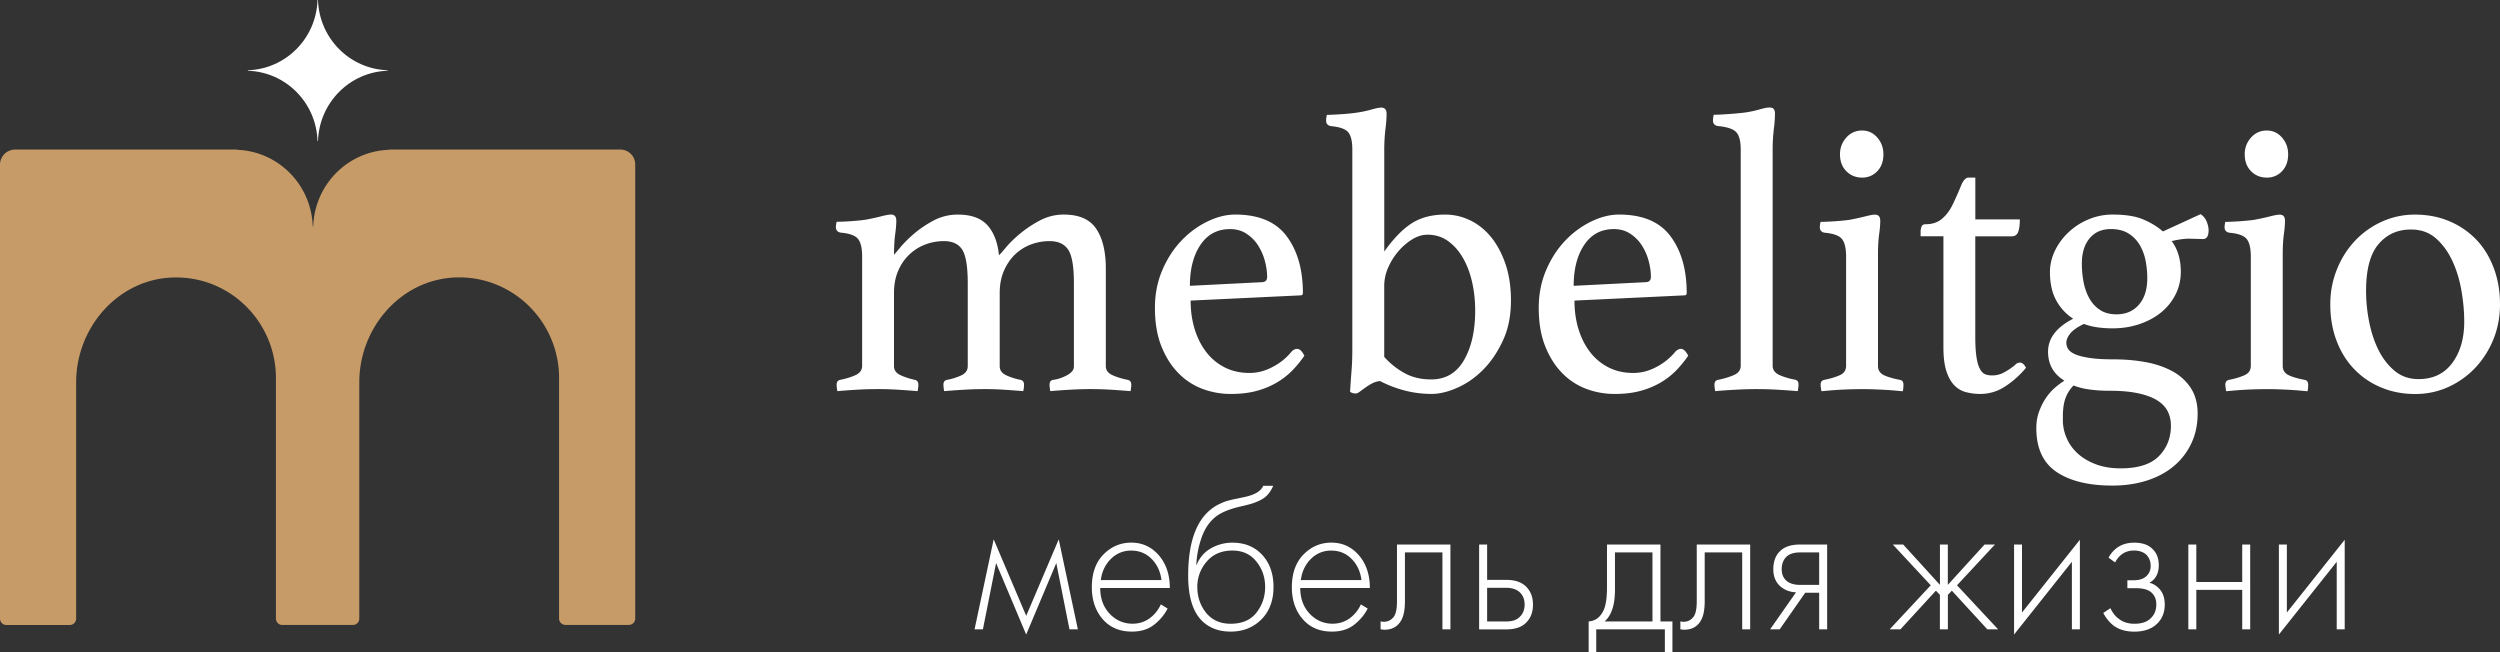 <svg width="230" height="60" fill="none" xmlns="http://www.w3.org/2000/svg"><rect width="100%" height="100%" fill="#333333" stroke="none"/><path d="M91.905 23.478c.094-.073.302-.306.632-.703.326-.393.753-.813 1.28-1.256a10.675 10.675 0 0 1 1.825-1.221 4.649 4.649 0 0 1 2.23-.558c1.405 0 2.401.44 2.984 1.314.587.878.879 2.091.879 3.645v8.99c0 .37.208.65.629.833.42.187.886.328 1.401.427.212.05.314.199.314.443 0 .149-.023.344-.068.592-.606-.05-1.201-.092-1.788-.13a31.057 31.057 0 0 0-3.775 0c-.632.034-1.242.08-1.821.13a3.442 3.442 0 0 1-.069-.592c0-.248.103-.393.315-.443.208-.023.424-.072.647-.149.224-.072.424-.16.614-.26.185-.099.344-.213.473-.35a.694.694 0 0 0 .193-.5v-7.62c0-1.531-.174-2.558-.522-3.093-.353-.53-.924-.794-1.716-.794-.61 0-1.185.107-1.734.314-.55.21-1.034.519-1.454.923-.42.409-.757.905-1.015 1.5-.257.592-.386 1.272-.386 2.035v6.735c0 .37.197.648.594.832.398.187.84.328 1.33.427.208.05.314.199.314.443 0 .149-.023.344-.069.592-.605-.05-1.196-.092-1.768-.13a27.105 27.105 0 0 0-1.802-.057c-.629 0-1.254.019-1.871.057-.617.034-1.23.08-1.837.13a3.452 3.452 0 0 1-.068-.592c0-.248.106-.393.314-.443.42-.072.845-.202 1.277-.39.431-.186.647-.476.647-.87v-7.62c0-1.53-.17-2.557-.503-3.091-.338-.531-.898-.795-1.69-.795-.601 0-1.177.107-1.722.314a4.367 4.367 0 0 0-1.462.923 4.407 4.407 0 0 0-1.026 1.5c-.258.592-.383 1.272-.383 2.035v6.735c0 .37.205.648.614.832.409.187.844.328 1.314.427.208.05.314.199.314.443 0 .149-.023.344-.068.592-.61-.05-1.204-.092-1.787-.13a28.777 28.777 0 0 0-1.867-.057c-.686 0-1.333.019-1.943.057-.61.034-1.204.08-1.787.13a3.442 3.442 0 0 1-.068-.592c0-.248.106-.393.314-.443.511-.099.98-.24 1.401-.427.42-.187.632-.474.632-.87V23.587c0-.74-.12-1.27-.367-1.592-.246-.32-.776-.519-1.594-.591-.303-.05-.455-.222-.455-.52 0-.122.023-.282.069-.48a22 22 0 0 0 1.276-.054c.549-.038 1-.08 1.352-.13.541-.099 1.026-.206 1.45-.313.424-.11.73-.168.92-.168.33 0 .492.187.492.558 0 .343-.034.756-.102 1.24-.068.481-.106 1.115-.106 1.905.068-.076.265-.309.59-.702.326-.393.75-.813 1.273-1.26.523-.443 1.121-.844 1.795-1.203a4.72 4.72 0 0 1 2.23-.534c1.209 0 2.11.328 2.704.981.587.653.943 1.57 1.06 2.753ZM118.817 32.357c.163-.172.337-.26.523-.26.231 0 .454.21.662.63-.303.443-.655.879-1.049 1.295-.397.42-.871.797-1.416 1.13a7.5 7.5 0 0 1-1.871.794c-.7.198-1.503.297-2.416.297a7.38 7.38 0 0 1-2.658-.48 6.055 6.055 0 0 1-2.223-1.482c-.643-.664-1.155-1.492-1.541-2.477-.386-.985-.575-2.146-.575-3.478 0-1.26.227-2.417.681-3.478.455-1.061 1.045-1.966 1.769-2.722a8.292 8.292 0 0 1 2.397-1.756c.874-.42 1.719-.63 2.537-.63 2.17 0 3.749.665 4.741 1.997.992 1.332 1.488 3.07 1.488 5.215 0 .148-.068.221-.212.221l-10.115.481c0 .962.129 1.852.383 2.665.257.813.617 1.515 1.083 2.107a4.923 4.923 0 0 0 1.693 1.386c.662.332 1.412.5 2.249.5.742 0 1.458-.187 2.143-.558a5.432 5.432 0 0 0 1.727-1.397Zm-5.654-11.28c-1.158 0-2.067.48-2.715 1.442-.651.962-.977 2.222-.977 3.776l6.582-.332c.348 0 .522-.16.522-.481 0-.47-.068-.962-.208-1.481a5.043 5.043 0 0 0-.625-1.424 3.616 3.616 0 0 0-1.064-1.073c-.432-.286-.935-.428-1.515-.428ZM124.414 13.75c0-.74-.121-1.263-.367-1.572-.247-.305-.777-.5-1.591-.573-.303-.05-.454-.221-.454-.519 0-.149.022-.32.068-.519.303 0 .731-.02 1.276-.057.549-.035 1-.08 1.352-.13a10.125 10.125 0 0 0 1.45-.294c.424-.122.731-.187.92-.187.33 0 .496.187.496.554 0 .42-.034.9-.106 1.443a16.36 16.36 0 0 0-.106 1.996v9.25c.86-1.21 1.704-2.077 2.541-2.607.833-.531 1.856-.794 3.06-.794.788 0 1.549.171 2.28.519.73.347 1.374.859 1.931 1.534.557.68 1.003 1.512 1.34 2.497.337.985.504 2.107.504 3.367 0 1.382-.242 2.604-.735 3.661-.488 1.061-1.094 1.955-1.813 2.684-.724.729-1.511 1.282-2.375 1.664-.859.382-1.651.573-2.374.573-.886 0-1.734-.11-2.549-.332a10.562 10.562 0 0 1-2.2-.852c-.253.027-.499.1-.734.222a4.985 4.985 0 0 0-.629.39c-.185.137-.356.259-.504.37-.151.11-.272.164-.367.164a.985.985 0 0 1-.522-.15c.022-.392.045-.744.068-1.053.022-.31.045-.61.068-.905.023-.297.042-.599.053-.908.011-.306.019-.66.019-1.054V13.751Zm2.938 19.088a7.04 7.04 0 0 0 1.916 1.516c.697.37 1.5.553 2.405.553 1.325 0 2.329-.591 3.014-1.775.686-1.183 1.03-2.702 1.03-4.55 0-.94-.098-1.832-.295-2.684-.197-.851-.489-1.596-.871-2.237s-.844-1.145-1.378-1.516c-.534-.37-1.148-.553-1.845-.553-.465 0-.931.141-1.397.424-.466.286-.89.649-1.272 1.092a5.948 5.948 0 0 0-.943 1.5 4.173 4.173 0 0 0-.367 1.683v6.547h.003ZM154.129 32.357c.162-.172.337-.26.522-.26.231 0 .455.21.663.63-.303.443-.655.879-1.049 1.295-.398.42-.871.797-1.416 1.13a7.5 7.5 0 0 1-1.871.794c-.701.198-1.503.297-2.416.297-.932 0-1.821-.16-2.658-.48a6.047 6.047 0 0 1-2.223-1.482c-.644-.664-1.155-1.492-1.541-2.477-.387-.985-.576-2.146-.576-3.478 0-1.26.227-2.417.682-3.478.454-1.061 1.045-1.966 1.768-2.722a8.292 8.292 0 0 1 2.397-1.756c.875-.42 1.719-.63 2.537-.63 2.17 0 3.749.665 4.741 1.997.992 1.332 1.488 3.07 1.488 5.215 0 .148-.068.221-.212.221l-10.114.481c0 .962.129 1.852.382 2.665.258.813.618 1.515 1.083 2.107a4.932 4.932 0 0 0 1.693 1.386c.663.332 1.413.5 2.249.5.743 0 1.458-.187 2.144-.558a5.522 5.522 0 0 0 1.727-1.397Zm-5.658-11.28c-1.159 0-2.067.48-2.715 1.442-.651.962-.977 2.222-.977 3.776l6.581-.332c.349 0 .523-.16.523-.481 0-.47-.068-.962-.208-1.481a5.071 5.071 0 0 0-.625-1.424 3.616 3.616 0 0 0-1.064-1.073c-.428-.286-.932-.428-1.515-.428ZM165.394 35.984a87.14 87.14 0 0 0-1.859-.13 31.543 31.543 0 0 0-1.905-.057c-.636 0-1.287.019-1.958.057-.666.034-1.291.08-1.874.13a3.49 3.49 0 0 1-.068-.592c0-.248.106-.393.314-.443.515-.099.992-.24 1.435-.427.443-.187.667-.474.667-.87V13.746c0-.79-.148-1.325-.436-1.611-.291-.286-.844-.462-1.662-.538-.303-.05-.455-.222-.455-.52 0-.148.023-.32.069-.519.303 0 .723-.019 1.261-.057.534-.034 1.026-.08 1.473-.13a10.14 10.14 0 0 0 1.45-.294c.424-.122.731-.187.92-.187.212 0 .352.05.424.149.072.1.106.237.106.405 0 .42-.034.908-.106 1.462a16.145 16.145 0 0 0-.106 1.943v19.794c0 .393.216.683.648.87.431.187.916.328 1.454.428.185.05.28.198.28.443a3.899 3.899 0 0 1-.072.599ZM171.324 35.8c-.401 0-.806.008-1.219.02a34.853 34.853 0 0 0-2.053.13c-.257.022-.42.038-.488.038 0-.027-.011-.111-.034-.26a2.387 2.387 0 0 1-.034-.332c0-.248.106-.393.314-.443.606-.122 1.098-.271 1.469-.443.375-.171.561-.454.561-.851V23.596c0-.74-.121-1.271-.368-1.592-.246-.32-.776-.52-1.594-.592-.303-.05-.454-.221-.454-.519 0-.122.023-.282.068-.48.303 0 .731-.02 1.276-.054.549-.039 1-.08 1.352-.13a22.62 22.62 0 0 0 1.45-.313c.424-.11.731-.168.921-.168.329 0 .492.187.492.557 0 .344-.034.756-.102 1.24-.069.482-.106 1.116-.106 1.906v10.212c0 .393.181.676.541.851.364.172.867.32 1.522.443.186.05.281.198.281.443 0 .072-.008.187-.019.332-.012.149-.031.233-.053.26-.069 0-.228-.016-.47-.039-.242-.023-.541-.05-.894-.072a40.59 40.59 0 0 0-1.143-.057 25.9 25.9 0 0 0-1.216-.023Zm-2.045-21.607c0-.591.193-1.103.58-1.534a1.865 1.865 0 0 1 1.454-.65c.56 0 1.026.215 1.401.65.375.431.56.943.56 1.534 0 .642-.185 1.16-.56 1.554a1.857 1.857 0 0 1-1.401.592c-.583 0-1.068-.199-1.454-.592-.387-.393-.58-.912-.58-1.554ZM185.343 33.617c.113-.122.216-.198.295-.221a.668.668 0 0 1 .193-.039c.209 0 .398.16.561.481a8.648 8.648 0 0 1-1.958 1.741 4.123 4.123 0 0 1-2.242.664 5.19 5.19 0 0 1-1.329-.168c-.42-.11-.78-.328-1.087-.649-.303-.32-.541-.76-.719-1.313-.174-.557-.262-1.275-.262-2.164V21.737h-2.101v-.405c0-.172.03-.332.087-.48.057-.15.178-.222.367-.222.629 0 1.144-.172 1.538-.52.397-.343.723-.79.98-1.332.281-.591.527-1.145.735-1.664.212-.52.443-.775.701-.775h.628v3.848h4.094c0 .52-.053.905-.159 1.164a.578.578 0 0 1-.58.39h-3.359v9.173c0 .79.034 1.424.106 1.905.069.481.175.851.315 1.111s.303.428.488.5c.186.073.398.11.633.11.397 0 .765-.09 1.102-.278.348-.183.666-.4.973-.645ZM189.925 35.022c-1.004-.615-1.504-1.504-1.504-2.665 0-1.233.769-2.244 2.31-3.035a4.606 4.606 0 0 1-1.556-1.683c-.386-.703-.579-1.573-.579-2.608 0-.69.159-1.355.473-1.996a5.787 5.787 0 0 1 1.276-1.703 6.021 6.021 0 0 1 1.837-1.164 5.65 5.65 0 0 1 2.188-.428c1.167 0 2.102.15 2.799.443.7.298 1.306.664 1.821 1.111l3.465-1.592c.258.172.443.401.561.683.113.287.174.55.174.794 0 .543-.174.814-.523.814l-1.261-.035c-.443 0-.981.073-1.609.222.56.763.837 1.702.837 2.813 0 .764-.163 1.466-.489 2.108a5.02 5.02 0 0 1-1.329 1.645c-.56.458-1.223.813-1.992 1.073-.768.26-1.586.389-2.45.389-.488 0-.958-.03-1.401-.092a6.002 6.002 0 0 1-1.257-.313c-.61.294-1.03.592-1.261.89-.235.294-.352.58-.352.851 0 .199.057.39.174.573.117.183.333.343.647.48.315.134.758.249 1.33.333.571.088 1.302.13 2.188.13 1.053 0 2.041.087 2.977.26.935.171 1.757.457 2.469.85a4.574 4.574 0 0 1 1.681 1.554c.409.642.613 1.417.613 2.329 0 1.012-.193 1.924-.579 2.737a6.096 6.096 0 0 1-1.609 2.088c-.689.58-1.515 1.023-2.484 1.333-.97.309-2.026.462-3.166.462-2.193 0-3.908-.42-5.146-1.256-1.239-.84-1.856-2.184-1.856-4.032 0-.542.08-1.042.246-1.496.163-.458.368-.87.614-1.24.246-.371.522-.692.837-.963a6.65 6.65 0 0 1 .886-.664Zm.84.443c-.56.568-.874 1.282-.946 2.145a5.105 5.105 0 0 0-.034.592v.63a4.17 4.17 0 0 0 .386 1.553c.235.52.572.974 1.015 1.371.443.393.992.714 1.643.962.651.244 1.413.37 2.276.37 1.609 0 2.783-.378 3.518-1.126.735-.752 1.102-1.683 1.102-2.794 0-.47-.091-.901-.28-1.294-.19-.394-.504-.733-.947-1.02-.443-.282-1.026-.504-1.75-.664-.723-.16-1.62-.24-2.692-.24-.606 0-1.197-.035-1.768-.111a6.454 6.454 0 0 1-1.523-.374Zm3.954-6.547c.863 0 1.552-.298 2.064-.89.511-.591.768-1.405.768-2.443 0-.542-.053-1.08-.159-1.611a4.62 4.62 0 0 0-.541-1.443 3.116 3.116 0 0 0-1.034-1.054c-.432-.27-.973-.404-1.628-.404-.815 0-1.466.282-1.943.85-.477.57-.716 1.345-.716 2.33 0 .569.053 1.13.156 1.683.106.558.28 1.054.526 1.5.246.443.572.802.981 1.073.412.275.92.409 1.526.409ZM208.559 35.8c-.401 0-.806.008-1.219.02a34.388 34.388 0 0 0-2.052.13c-.254.022-.421.038-.489.038 0-.027-.011-.111-.034-.26a2.387 2.387 0 0 1-.034-.332c0-.248.106-.393.314-.443.606-.122 1.098-.271 1.47-.443.374-.171.56-.454.56-.851V23.596c0-.74-.121-1.271-.367-1.592-.246-.32-.777-.52-1.595-.592-.302-.05-.454-.221-.454-.519 0-.122.023-.282.068-.48.303 0 .731-.02 1.276-.054.549-.039 1-.08 1.352-.13.542-.1 1.026-.206 1.451-.313.424-.11.73-.168.92-.168.329 0 .492.187.492.557 0 .344-.034.756-.102 1.24-.068.482-.106 1.116-.106 1.906v10.212c0 .393.182.676.541.851.36.176.867.32 1.523.443.185.05.28.198.28.443 0 .072-.008.187-.019.332-.012.149-.03.233-.053.26-.068 0-.227-.016-.47-.039-.242-.023-.541-.05-.893-.072a40.863 40.863 0 0 0-1.144-.057 25.9 25.9 0 0 0-1.216-.023Zm-2.044-21.607c0-.591.193-1.103.579-1.534a1.865 1.865 0 0 1 1.454-.65c.56 0 1.026.215 1.401.65.375.435.561.943.561 1.534 0 .642-.186 1.16-.561 1.554a1.857 1.857 0 0 1-1.401.592c-.583 0-1.068-.199-1.454-.592-.386-.393-.579-.912-.579-1.554ZM214.387 27.994c0-1.134.205-2.207.614-3.218a8.293 8.293 0 0 1 1.662-2.627 7.83 7.83 0 0 1 2.469-1.756 7.275 7.275 0 0 1 3.06-.649c1.143 0 2.192.203 3.15.61a7.39 7.39 0 0 1 2.469 1.684c.689.714 1.223 1.585 1.61 2.608.386 1.023.579 2.142.579 3.348 0 1.16-.204 2.237-.613 3.237a8.379 8.379 0 0 1-1.663 2.607 7.918 7.918 0 0 1-2.465 1.76 7.293 7.293 0 0 1-3.064.65c-1.143 0-2.192-.203-3.15-.611a7.278 7.278 0 0 1-2.465-1.684c-.689-.714-1.223-1.577-1.61-2.588-.39-1.016-.583-2.138-.583-3.371Zm3.291-1.222c0 .913.091 1.852.28 2.814.189.962.473 1.832.86 2.607.386.775.878 1.416 1.488 1.924s1.34.76 2.204.76c1.329 0 2.363-.493 3.097-1.481.735-.99 1.102-2.26 1.102-3.81 0-.913-.087-1.867-.261-2.867-.174-1-.454-1.913-.841-2.737-.386-.825-.886-1.512-1.503-2.054-.621-.542-1.382-.813-2.291-.813-1.238 0-2.234.45-2.992 1.351-.764.897-1.143 2.332-1.143 4.306ZM89.659 57.9l1.76-8.28 2.992 7.036 2.992-7.035 1.76 8.28h-.772l-1.212-6.1-2.771 6.577-2.769-6.578-1.211 6.1h-.769ZM107.623 54.094h-6.403c0 .97.292 1.76.871 2.371.579.61 1.284.916 2.102.916.587 0 1.105-.164 1.56-.488.45-.325.799-.756 1.045-1.29l.621.381c-.28.561-.693 1.054-1.231 1.481-.537.428-1.223.642-2.052.642-1.14 0-2.037-.386-2.7-1.157-.659-.771-.988-1.745-.988-2.917 0-1.286.355-2.294 1.071-3.023.716-.725 1.572-1.088 2.56-1.088 1.015 0 1.859.39 2.533 1.164.674.783 1.011 1.787 1.011 3.008Zm-6.346-.725h5.578c-.099-.79-.402-1.44-.909-1.95-.511-.512-1.129-.764-1.863-.764a2.57 2.57 0 0 0-1.89.775c-.515.515-.822 1.16-.916 1.94ZM110.062 51.953h.034c.28-.676.727-1.184 1.333-1.52a3.93 3.93 0 0 1 1.954-.507c1.14 0 2.052.378 2.742 1.126.693.752 1.037 1.733 1.037 2.943 0 1.249-.371 2.249-1.117 2.993-.746.745-1.689 1.119-2.825 1.119-1.075 0-1.95-.325-2.624-.977-.856-.84-1.284-2.23-1.284-4.17 0-3.137.784-5.233 2.352-6.29a3.44 3.44 0 0 1 .477-.28c.17-.08.322-.148.451-.202.128-.05.303-.106.522-.16.22-.057.379-.095.477-.114.099-.02.273-.054.523-.107.25-.05.401-.084.45-.096.906-.202 1.455-.542 1.652-1.015h.916a2.906 2.906 0 0 1-.504.813c-.2.225-.447.4-.734.534a5.741 5.741 0 0 1-.716.287c-.189.057-.443.122-.761.202-1.212.256-2.087.603-2.624 1.05-.565.47-.985 1.11-1.258 1.912a8.731 8.731 0 0 0-.473 2.459Zm3.158 5.432c1.049 0 1.844-.343 2.374-1.023.531-.68.799-1.47.799-2.363 0-.89-.268-1.672-.81-2.344-.541-.672-1.272-1.004-2.2-1.004-1.003 0-1.791.34-2.367 1.016a3.497 3.497 0 0 0-.863 2.332c0 .855.238 1.607.716 2.256.552.752 1.333 1.13 2.351 1.13ZM126.027 54.094h-6.403c0 .97.291 1.76.871 2.371.579.61 1.279.916 2.101.916.587 0 1.106-.164 1.56-.488a3.174 3.174 0 0 0 1.045-1.29l.625.381c-.28.561-.693 1.054-1.23 1.481-.538.428-1.224.642-2.057.642-1.136 0-2.037-.386-2.696-1.157-.662-.771-.992-1.745-.992-2.917 0-1.286.36-2.294 1.076-3.023.715-.725 1.567-1.088 2.559-1.088 1.019 0 1.86.39 2.534 1.164.67.783 1.007 1.787 1.007 3.008Zm-6.35-.725h5.577c-.098-.79-.401-1.44-.908-1.95-.508-.512-1.129-.764-1.863-.764a2.57 2.57 0 0 0-1.89.775c-.511.515-.818 1.16-.916 1.94ZM133.438 50.098V57.9h-.735v-7.078h-3.45v4.512c0 .855-.147 1.485-.439 1.894-.329.473-.81.706-1.431.706-.072 0-.197-.011-.368-.038v-.73c.121.027.216.039.277.039.416 0 .738-.172.973-.516.174-.278.257-.732.257-1.358v-5.234h4.916ZM136.081 50.098h.735v3.252h1.779c.856 0 1.492.244 1.909.73.356.408.53.923.53 1.55 0 .702-.22 1.263-.659 1.683-.401.397-1.003.591-1.799.591h-2.495v-7.806Zm.735 7.077h1.76c.515 0 .905-.118 1.174-.362.345-.294.515-.691.515-1.188 0-.523-.178-.923-.53-1.206-.295-.229-.693-.343-1.193-.343h-1.726v3.1ZM147.843 50.098h4.919v7.074h1.101V60h-.696v-2.103h-6.313V60h-.697v-2.828c.61-.039 1.072-.382 1.375-1.031.208-.447.311-1.15.311-2.104v-3.94Zm4.184 7.077v-6.352h-3.45v3.443c0 1.379-.318 2.348-.954 2.906h4.404v.003ZM161.017 50.098V57.9h-.735v-7.078h-3.45v4.512c0 .855-.147 1.485-.439 1.894-.329.473-.81.706-1.431.706-.072 0-.197-.011-.368-.038v-.73c.121.027.216.039.277.039.416 0 .738-.172.973-.516.174-.278.257-.732.257-1.358v-5.234h4.916ZM162.849 57.9l2.386-3.405c-.576-.026-1.064-.217-1.469-.572-.413-.382-.621-.897-.621-1.55 0-.752.227-1.325.678-1.722.401-.37.996-.553 1.779-.553h2.496V57.9h-.735v-3.367h-1.283l-2.348 3.367h-.883Zm4.514-4.092v-2.985h-1.761c-.515 0-.912.114-1.192.344-.33.294-.493.687-.493 1.187 0 .485.159.855.477 1.11.296.23.697.344 1.212.344h1.757ZM178.466 50.098h.735v3.71l3.377-3.71h.955l-3.488 3.748 3.783 4.055h-.992l-3.264-3.558-.368.381v3.177h-.734v-3.177l-.368-.381-3.264 3.558h-.988l3.779-4.055-3.487-3.748h.954l3.378 3.71v-3.71h-.008ZM185.29 50.098h.734v6.253l5.325-6.692V57.9h-.735v-6.215l-5.32 6.692v-8.28h-.004ZM194.59 51.743l-.606-.44c.515-.92 1.303-1.377 2.367-1.377.719 0 1.272.183 1.651.553.401.37.606.874.606 1.512 0 .764-.288 1.306-.864 1.626.33.077.625.248.883.516.356.37.53.866.53 1.492 0 .802-.296 1.44-.882 1.913-.489.382-1.125.573-1.909.573-.81 0-1.462-.199-1.962-.592a3.46 3.46 0 0 1-.901-1.13l.659-.44c.186.42.447.753.788.997.378.294.852.44 1.412.44.625 0 1.102-.146 1.432-.44.393-.332.587-.779.587-1.34 0-.496-.171-.878-.515-1.149-.292-.229-.75-.343-1.375-.343h-.773v-.73h.568c.478 0 .852-.106 1.118-.324.306-.256.458-.588.458-.996 0-.409-.129-.745-.386-1.016-.281-.267-.667-.4-1.155-.4-.769.003-1.349.37-1.731 1.095ZM201.327 57.9v-7.802h.734v3.443h4.223v-3.443h.734V57.9h-.734v-3.635h-4.223v3.635h-.734ZM209.658 50.098h.734v6.253l5.321-6.692V57.9h-.735v-6.215l-5.32 6.692v-8.28Z" fill="#fff"/><path d="M57.066 13.758H35.811c0 .008-.003.016-.003.023-3.814.126-6.866 3.203-6.99 7.047-.008 0-.016.004-.024.004-.007 0-.015-.004-.022-.004-.125-3.844-3.177-6.92-6.99-7.047 0-.007-.004-.015-.004-.023H1.394A1.4 1.4 0 0 0 0 15.163v41.749c0 .324.261.587.583.587h5.84a.586.586 0 0 0 .582-.587V35.178c0-5.073 3.878-9.498 8.907-9.65 5.207-.157 9.474 4.05 9.474 9.261v22.119c0 .324.262.588.584.588h6.501a.586.586 0 0 0 .584-.588V35.175c0-5.074 3.877-9.498 8.906-9.651 5.207-.157 9.474 4.05 9.474 9.261v22.119c0 .324.262.588.584.588h5.839a.586.586 0 0 0 .583-.588V15.159a1.37 1.37 0 0 0-1.375-1.4Z" fill="#C79B67"/><path d="M35.664 6.463c-3.495-.114-6.294-2.936-6.408-6.46L29.235 0c-.008 0-.015.004-.023.004-.114 3.523-2.912 6.345-6.407 6.46 0 .007-.004.014-.004.022 0 .008.004.015.004.023 3.495.114 6.293 2.936 6.407 6.46.008 0 .015.003.023.003.007 0 .015-.004.022-.004.114-3.523 2.913-6.345 6.408-6.46 0-.007.003-.014.003-.022 0-.008-.003-.015-.003-.023Z" fill="#fff"/></svg>